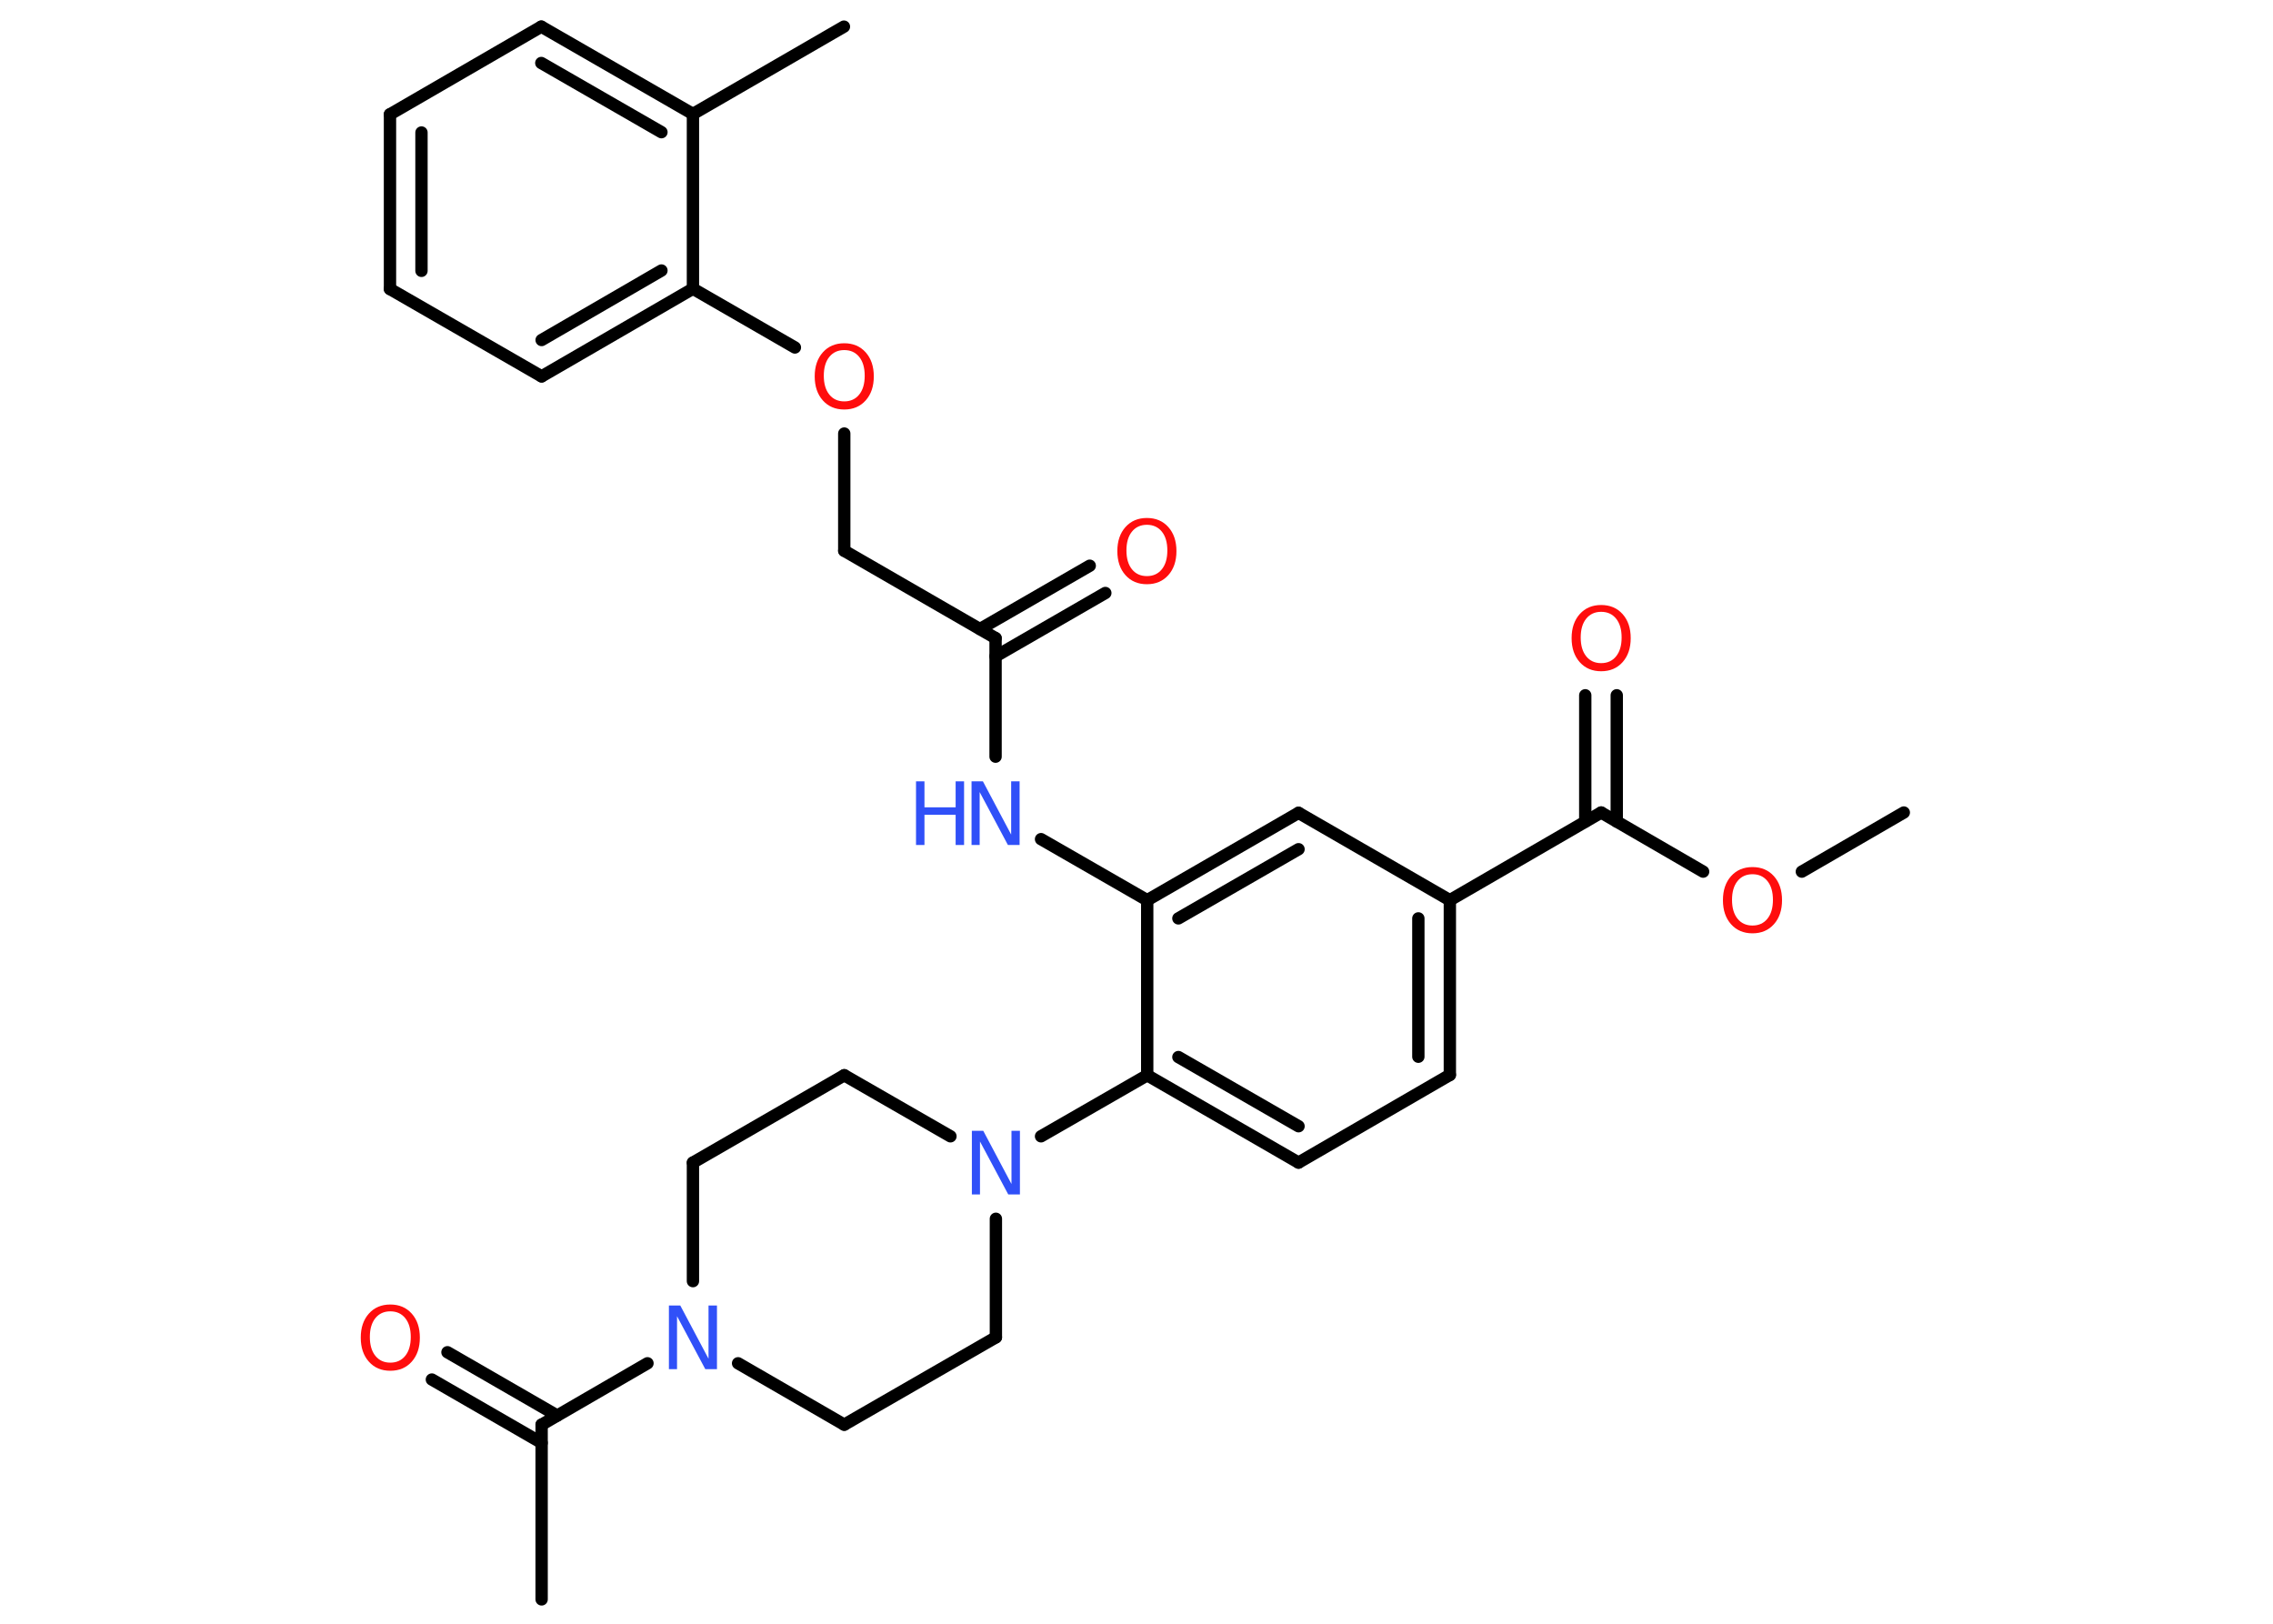 <?xml version='1.0' encoding='UTF-8'?>
<!DOCTYPE svg PUBLIC "-//W3C//DTD SVG 1.1//EN" "http://www.w3.org/Graphics/SVG/1.1/DTD/svg11.dtd">
<svg version='1.2' xmlns='http://www.w3.org/2000/svg' xmlns:xlink='http://www.w3.org/1999/xlink' width='70.0mm' height='50.0mm' viewBox='0 0 70.0 50.0'>
  <desc>Generated by the Chemistry Development Kit (http://github.com/cdk)</desc>
  <g stroke-linecap='round' stroke-linejoin='round' stroke='#000000' stroke-width='.38' fill='#FF0D0D'>
    <rect x='.0' y='.0' width='70.0' height='50.0' fill='#FFFFFF' stroke='none'/>
    <g id='mol1' class='mol'>
      <line id='mol1bnd1' class='bond' x1='58.63' y1='25.02' x2='55.49' y2='26.84'/>
      <line id='mol1bnd2' class='bond' x1='52.45' y1='26.84' x2='49.31' y2='25.02'/>
      <g id='mol1bnd3' class='bond'>
        <line x1='48.82' y1='25.3' x2='48.82' y2='21.41'/>
        <line x1='49.79' y1='25.3' x2='49.79' y2='21.41'/>
      </g>
      <line id='mol1bnd4' class='bond' x1='49.31' y1='25.02' x2='44.65' y2='27.72'/>
      <g id='mol1bnd5' class='bond'>
        <line x1='44.65' y1='33.1' x2='44.65' y2='27.72'/>
        <line x1='43.68' y1='32.54' x2='43.68' y2='28.28'/>
      </g>
      <line id='mol1bnd6' class='bond' x1='44.65' y1='33.1' x2='39.99' y2='35.8'/>
      <g id='mol1bnd7' class='bond'>
        <line x1='35.33' y1='33.11' x2='39.99' y2='35.8'/>
        <line x1='36.29' y1='32.55' x2='39.99' y2='34.68'/>
      </g>
      <line id='mol1bnd8' class='bond' x1='35.33' y1='33.11' x2='32.06' y2='34.99'/>
      <line id='mol1bnd9' class='bond' x1='29.27' y1='34.99' x2='26.0' y2='33.11'/>
      <line id='mol1bnd10' class='bond' x1='26.0' y1='33.11' x2='21.34' y2='35.8'/>
      <line id='mol1bnd11' class='bond' x1='21.34' y1='35.8' x2='21.34' y2='39.45'/>
      <line id='mol1bnd12' class='bond' x1='19.94' y1='41.98' x2='16.68' y2='43.87'/>
      <line id='mol1bnd13' class='bond' x1='16.68' y1='43.87' x2='16.68' y2='49.25'/>
      <g id='mol1bnd14' class='bond'>
        <line x1='16.68' y1='44.43' x2='13.3' y2='42.48'/>
        <line x1='17.16' y1='43.59' x2='13.78' y2='41.64'/>
      </g>
      <line id='mol1bnd15' class='bond' x1='22.73' y1='41.98' x2='26.0' y2='43.87'/>
      <line id='mol1bnd16' class='bond' x1='26.0' y1='43.87' x2='30.67' y2='41.18'/>
      <line id='mol1bnd17' class='bond' x1='30.67' y1='37.53' x2='30.67' y2='41.18'/>
      <line id='mol1bnd18' class='bond' x1='35.33' y1='33.11' x2='35.33' y2='27.72'/>
      <line id='mol1bnd19' class='bond' x1='35.33' y1='27.72' x2='32.06' y2='25.84'/>
      <line id='mol1bnd20' class='bond' x1='30.66' y1='23.3' x2='30.66' y2='19.65'/>
      <g id='mol1bnd21' class='bond'>
        <line x1='30.18' y1='19.37' x2='33.56' y2='17.42'/>
        <line x1='30.66' y1='20.21' x2='34.04' y2='18.26'/>
      </g>
      <line id='mol1bnd22' class='bond' x1='30.66' y1='19.65' x2='26.0' y2='16.96'/>
      <line id='mol1bnd23' class='bond' x1='26.0' y1='16.96' x2='26.0' y2='13.35'/>
      <line id='mol1bnd24' class='bond' x1='24.48' y1='10.7' x2='21.34' y2='8.89'/>
      <g id='mol1bnd25' class='bond'>
        <line x1='16.68' y1='11.59' x2='21.34' y2='8.89'/>
        <line x1='16.68' y1='10.47' x2='20.37' y2='8.33'/>
      </g>
      <line id='mol1bnd26' class='bond' x1='16.68' y1='11.59' x2='12.01' y2='8.9'/>
      <g id='mol1bnd27' class='bond'>
        <line x1='12.01' y1='3.52' x2='12.01' y2='8.9'/>
        <line x1='12.98' y1='4.08' x2='12.98' y2='8.34'/>
      </g>
      <line id='mol1bnd28' class='bond' x1='12.01' y1='3.52' x2='16.67' y2='.82'/>
      <g id='mol1bnd29' class='bond'>
        <line x1='21.34' y1='3.51' x2='16.67' y2='.82'/>
        <line x1='20.37' y1='4.07' x2='16.67' y2='1.94'/>
      </g>
      <line id='mol1bnd30' class='bond' x1='21.34' y1='8.89' x2='21.34' y2='3.51'/>
      <line id='mol1bnd31' class='bond' x1='21.34' y1='3.51' x2='25.99' y2='.82'/>
      <g id='mol1bnd32' class='bond'>
        <line x1='39.99' y1='25.03' x2='35.33' y2='27.72'/>
        <line x1='39.99' y1='26.15' x2='36.29' y2='28.28'/>
      </g>
      <line id='mol1bnd33' class='bond' x1='44.65' y1='27.72' x2='39.99' y2='25.03'/>
      <path id='mol1atm2' class='atom' d='M53.97 26.92q-.29 .0 -.46 .21q-.17 .21 -.17 .58q.0 .37 .17 .58q.17 .21 .46 .21q.29 .0 .46 -.21q.17 -.21 .17 -.58q.0 -.37 -.17 -.58q-.17 -.21 -.46 -.21zM53.97 26.7q.41 .0 .66 .28q.25 .28 .25 .74q.0 .46 -.25 .74q-.25 .28 -.66 .28q-.41 .0 -.66 -.28q-.25 -.28 -.25 -.74q.0 -.46 .25 -.74q.25 -.28 .66 -.28z' stroke='none'/>
      <path id='mol1atm4' class='atom' d='M49.31 18.84q-.29 .0 -.46 .21q-.17 .21 -.17 .58q.0 .37 .17 .58q.17 .21 .46 .21q.29 .0 .46 -.21q.17 -.21 .17 -.58q.0 -.37 -.17 -.58q-.17 -.21 -.46 -.21zM49.31 18.63q.41 .0 .66 .28q.25 .28 .25 .74q.0 .46 -.25 .74q-.25 .28 -.66 .28q-.41 .0 -.66 -.28q-.25 -.28 -.25 -.74q.0 -.46 .25 -.74q.25 -.28 .66 -.28z' stroke='none'/>
      <path id='mol1atm9' class='atom' d='M29.93 34.82h.35l.87 1.64v-1.64h.26v1.96h-.36l-.87 -1.63v1.63h-.25v-1.96z' stroke='none' fill='#3050F8'/>
      <path id='mol1atm12' class='atom' d='M20.6 40.2h.35l.87 1.64v-1.64h.26v1.96h-.36l-.87 -1.63v1.63h-.25v-1.96z' stroke='none' fill='#3050F8'/>
      <path id='mol1atm15' class='atom' d='M12.02 40.38q-.29 .0 -.46 .21q-.17 .21 -.17 .58q.0 .37 .17 .58q.17 .21 .46 .21q.29 .0 .46 -.21q.17 -.21 .17 -.58q.0 -.37 -.17 -.58q-.17 -.21 -.46 -.21zM12.02 40.17q.41 .0 .66 .28q.25 .28 .25 .74q.0 .46 -.25 .74q-.25 .28 -.66 .28q-.41 .0 -.66 -.28q-.25 -.28 -.25 -.74q.0 -.46 .25 -.74q.25 -.28 .66 -.28z' stroke='none'/>
      <g id='mol1atm19' class='atom'>
        <path d='M29.92 24.06h.35l.87 1.64v-1.64h.26v1.96h-.36l-.87 -1.63v1.63h-.25v-1.96z' stroke='none' fill='#3050F8'/>
        <path d='M28.21 24.06h.26v.8h.96v-.8h.26v1.96h-.26v-.93h-.96v.93h-.26v-1.96z' stroke='none' fill='#3050F8'/>
      </g>
      <path id='mol1atm21' class='atom' d='M35.32 16.16q-.29 .0 -.46 .21q-.17 .21 -.17 .58q.0 .37 .17 .58q.17 .21 .46 .21q.29 .0 .46 -.21q.17 -.21 .17 -.58q.0 -.37 -.17 -.58q-.17 -.21 -.46 -.21zM35.32 15.95q.41 .0 .66 .28q.25 .28 .25 .74q.0 .46 -.25 .74q-.25 .28 -.66 .28q-.41 .0 -.66 -.28q-.25 -.28 -.25 -.74q.0 -.46 .25 -.74q.25 -.28 .66 -.28z' stroke='none'/>
      <path id='mol1atm23' class='atom' d='M26.0 10.78q-.29 .0 -.46 .21q-.17 .21 -.17 .58q.0 .37 .17 .58q.17 .21 .46 .21q.29 .0 .46 -.21q.17 -.21 .17 -.58q.0 -.37 -.17 -.58q-.17 -.21 -.46 -.21zM26.0 10.57q.41 .0 .66 .28q.25 .28 .25 .74q.0 .46 -.25 .74q-.25 .28 -.66 .28q-.41 .0 -.66 -.28q-.25 -.28 -.25 -.74q.0 -.46 .25 -.74q.25 -.28 .66 -.28z' stroke='none'/>
    </g>
  </g>
</svg>
